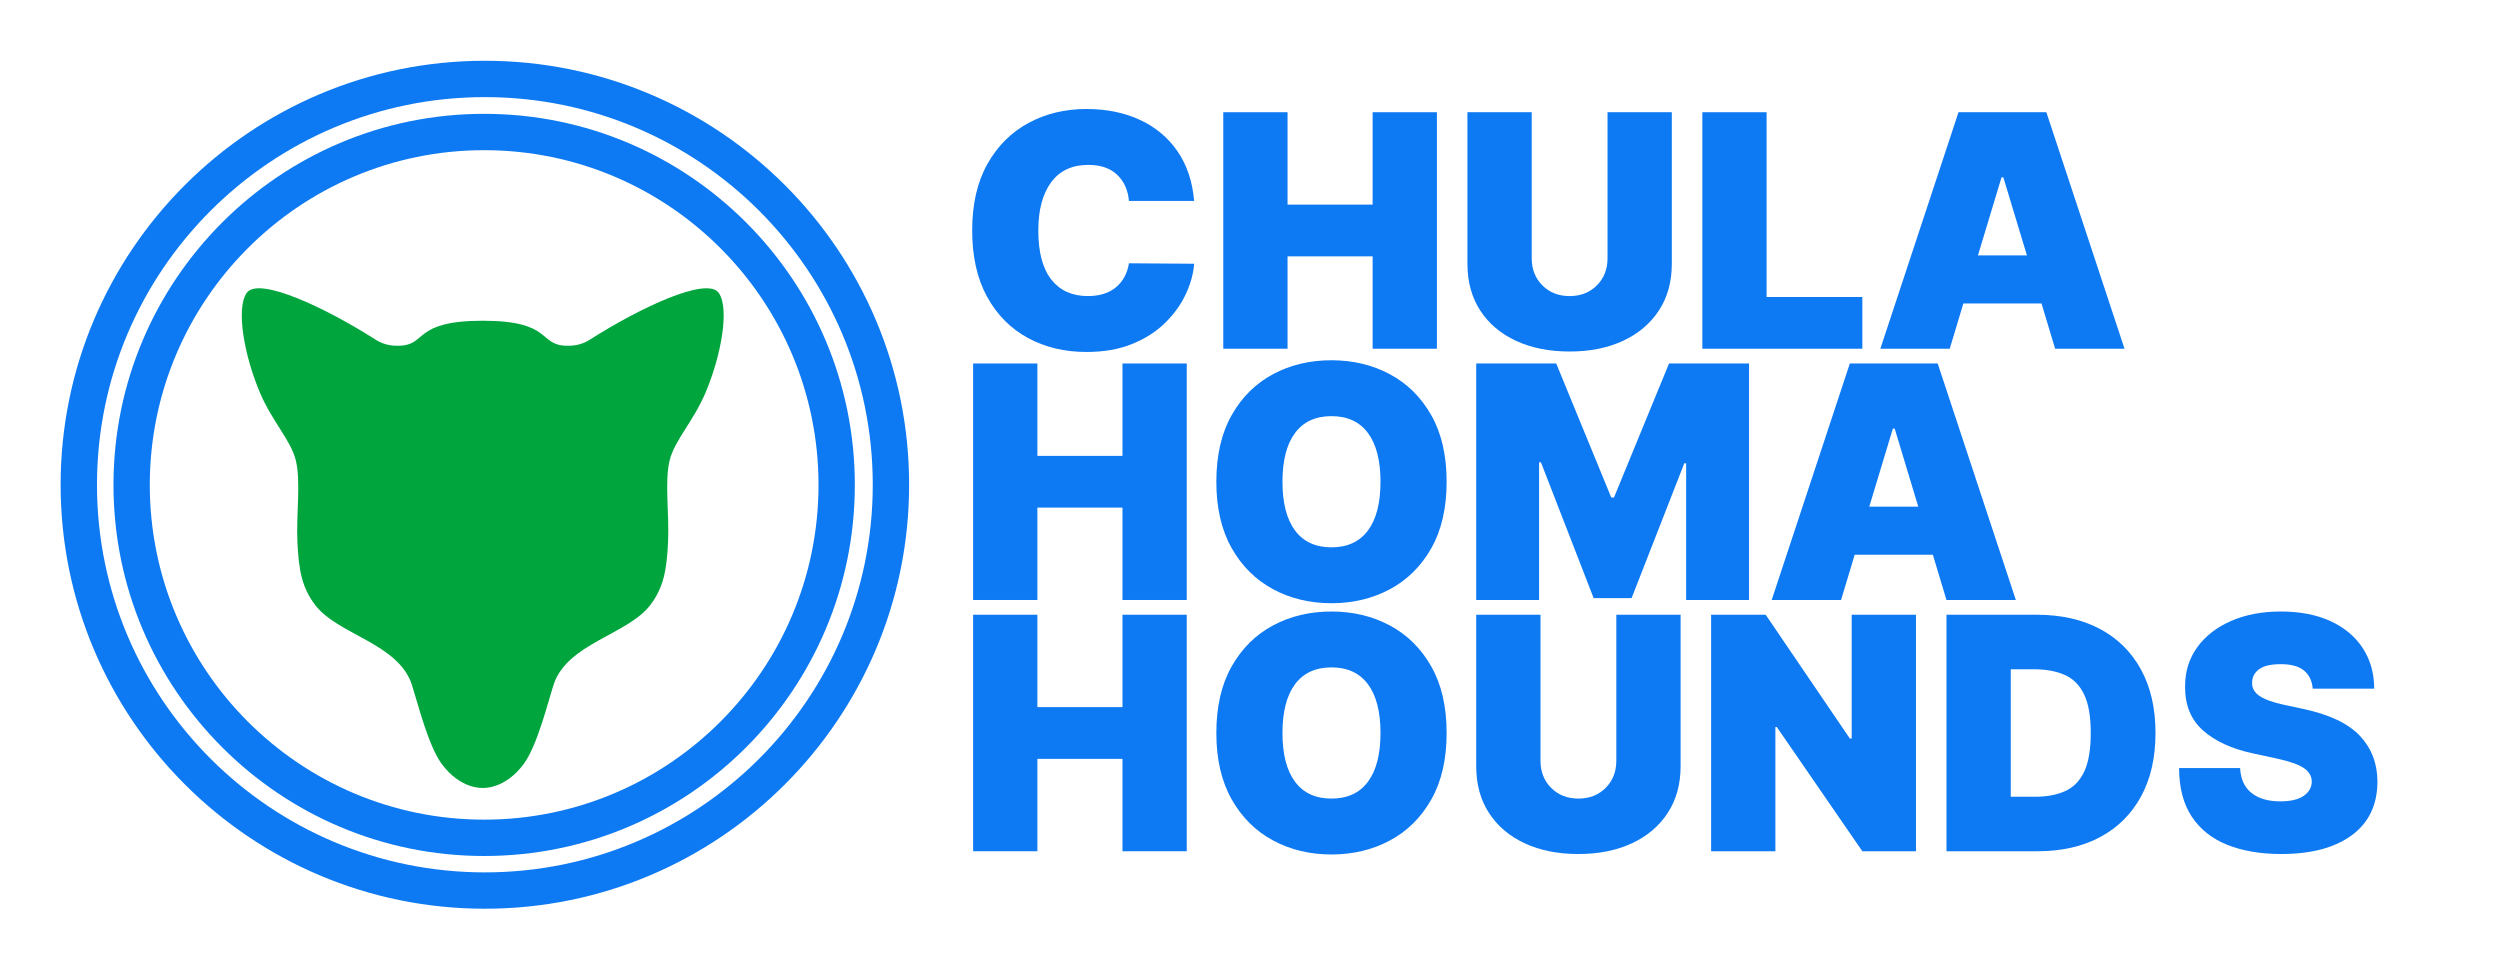 <?xml version="1.0" encoding="UTF-8" standalone="no"?>
<!DOCTYPE svg PUBLIC "-//W3C//DTD SVG 1.1//EN" "http://www.w3.org/Graphics/SVG/1.1/DTD/svg11.dtd">
<svg width="100%" height="100%" viewBox="0 0 2063 801" version="1.1" xmlns="http://www.w3.org/2000/svg" xmlns:xlink="http://www.w3.org/1999/xlink" xml:space="preserve" xmlns:serif="http://www.serif.com/" style="fill-rule:evenodd;clip-rule:evenodd;stroke-linejoin:round;stroke-miterlimit:2;">
    <g transform="matrix(1,0,0,1,-1926,-1)">
        <g id="chh_banner_light" transform="matrix(2.578,0,0,1,1926,1.192)">
            <rect x="0" y="0" width="800" height="800" style="fill:none;"/>
            <g transform="matrix(0.388,0,0,1.026,-19.396,-71.114)">
                <path d="M450,118C643.17,118 800,270.797 800,459C800,647.203 643.17,800 450,800C256.83,800 100,647.203 100,459C100,270.797 256.83,118 450,118ZM450,147.229C626.613,147.229 770,286.929 770,459C770,631.071 626.613,770.771 450,770.771C273.387,770.771 130,631.071 130,459C130,286.929 273.387,147.229 450,147.229Z" style="fill:rgb(13,121,242);"/>
            </g>
            <g transform="matrix(0.339,0,0,0.898,2.424,-12.225)">
                <path d="M450,118C643.17,118 800,270.797 800,459C800,647.203 643.17,800 450,800C256.83,800 100,647.203 100,459C100,270.797 256.83,118 450,118ZM450,151.404C624.247,151.404 765.714,289.233 765.714,459C765.714,628.767 624.247,766.596 450,766.596C275.753,766.596 134.286,628.767 134.286,459C134.286,289.233 275.753,151.404 450,151.404Z" style="fill:rgb(13,121,242);"/>
            </g>
            <g transform="matrix(0.137,0,0,0.354,75.744,225.736)">
                <path d="M575,109.441C739.829,109.441 703.994,166.753 771.197,167.756C780.436,167.894 802.516,168.129 824.866,153.854C941.071,79.636 1099.71,4.972 1126.79,44.993C1151.73,81.85 1132.24,190.993 1095.39,277.47C1066.81,344.555 1023.01,388.489 1011.68,435.01C999.598,484.599 1011.04,560.562 1008.05,624.826C1004.98,690.871 997.455,731.556 966.52,772.116C913.675,841.403 771.995,861.513 740.59,957.872C728.302,995.575 702.731,1098.97 671.464,1141.67C626.662,1202.87 575,1198.47 575,1198.47C575,1198.47 523.338,1202.87 478.536,1141.67C447.269,1098.97 421.698,995.575 409.41,957.872C378.005,861.513 236.325,841.403 183.48,772.116C152.545,731.556 145.02,690.871 141.948,624.826C138.959,560.562 150.402,484.599 138.32,435.01C126.985,388.489 83.193,344.555 54.607,277.47C17.757,190.993 -1.726,81.85 23.213,44.993C50.292,4.972 208.929,79.636 325.134,153.854C347.484,168.129 369.564,167.894 378.803,167.756C446.006,166.753 410.171,109.441 575,109.441Z" style="fill:rgb(0,166,61);"/>
            </g>
            <g transform="matrix(0.372,0,0,0.958,-355.557,0.184)">
                <path d="M1983.32,172.676L1927.22,172.676C1926.42,163.392 1923.06,155.899 1917.12,150.196C1911.19,144.493 1902.88,141.641 1892.2,141.641C1878.28,141.641 1867.63,146.631 1860.27,156.612C1852.91,166.592 1849.23,180.435 1849.23,198.141C1849.23,216.842 1852.96,230.934 1860.42,240.417C1867.88,249.899 1878.34,254.641 1891.81,254.641C1901.95,254.641 1910.04,252.104 1916.08,247.031C1922.11,241.958 1925.83,235.078 1927.22,226.391L1983.32,226.789C1982.66,235.41 1980.24,244.18 1976.06,253.099C1971.88,262.018 1965.96,270.241 1958.3,277.768C1950.64,285.295 1941.18,291.346 1929.9,295.922C1918.63,300.497 1905.53,302.785 1890.61,302.785C1871.91,302.785 1855.15,298.773 1840.33,290.749C1825.51,282.725 1813.8,270.921 1805.22,255.337C1796.63,239.753 1792.33,220.688 1792.33,198.141C1792.33,175.462 1796.71,156.346 1805.47,140.796C1814.22,125.245 1826.02,113.474 1840.88,105.483C1855.73,97.492 1872.31,93.497 1890.61,93.497C1907.72,93.497 1922.99,96.581 1936.42,102.748C1949.85,108.915 1960.66,117.901 1968.85,129.705C1977.04,141.509 1981.86,155.832 1983.32,172.676Z" style="fill:rgb(13,121,242);fill-rule:nonzero;"/>
                <path d="M2008.39,300L2008.39,96.282L2063.69,96.282L2063.69,175.859L2136.9,175.859L2136.9,96.282L2192.21,96.282L2192.21,300L2136.9,300L2136.9,220.423L2063.69,220.423L2063.69,300L2008.39,300Z" style="fill:rgb(13,121,242);fill-rule:nonzero;"/>
                <path d="M2339.03,96.282L2394.34,96.282L2394.34,226.789C2394.34,242.306 2390.64,255.719 2383.25,267.025C2375.85,278.332 2365.56,287.052 2352.36,293.186C2339.16,299.32 2323.84,302.387 2306.4,302.387C2288.83,302.387 2273.45,299.32 2260.25,293.186C2247.05,287.052 2236.79,278.332 2229.46,267.025C2222.14,255.719 2218.47,242.306 2218.47,226.789L2218.47,96.282L2273.78,96.282L2273.78,222.014C2273.78,231.497 2276.84,239.306 2282.98,245.44C2289.11,251.574 2296.92,254.641 2306.4,254.641C2315.89,254.641 2323.7,251.574 2329.83,245.44C2335.96,239.306 2339.03,231.497 2339.03,222.014L2339.03,96.282Z" style="fill:rgb(13,121,242);fill-rule:nonzero;"/>
                <path d="M2420.6,300L2420.6,96.282L2475.9,96.282L2475.9,255.437L2558.27,255.437L2558.27,300L2420.6,300Z" style="fill:rgb(13,121,242);fill-rule:nonzero;"/>
                <path d="M2633.47,300L2573.78,300L2641.03,96.282L2716.62,96.282L2783.87,300L2724.18,300L2712.45,261.007L2645.2,261.007L2633.47,300ZM2657.74,219.627L2699.91,219.627L2679.62,152.384L2678.03,152.384L2657.74,219.627Z" style="fill:rgb(13,121,242);fill-rule:nonzero;"/>
                <path d="M1793.13,516.425L1793.13,312.707L1848.44,312.707L1848.44,392.284L1921.65,392.284L1921.65,312.707L1976.95,312.707L1976.95,516.425L1921.65,516.425L1921.65,436.847L1848.44,436.847L1848.44,516.425L1793.13,516.425Z" style="fill:rgb(13,121,242);fill-rule:nonzero;"/>
                <path d="M2200.57,414.566C2200.57,437.245 2196.16,456.36 2187.34,471.911C2178.52,487.462 2166.61,499.233 2151.63,507.224C2136.64,515.214 2119.93,519.21 2101.49,519.21C2082.92,519.21 2066.16,515.181 2051.21,507.124C2036.26,499.067 2024.38,487.263 2015.6,471.712C2006.81,456.161 2002.42,437.113 2002.42,414.566C2002.42,391.886 2006.81,372.771 2015.6,357.22C2024.38,341.67 2036.26,329.899 2051.21,321.908C2066.16,313.917 2082.92,309.922 2101.49,309.922C2119.93,309.922 2136.64,313.917 2151.63,321.908C2166.61,329.899 2178.52,341.67 2187.34,357.22C2196.16,372.771 2200.57,391.886 2200.57,414.566ZM2143.67,414.566C2143.67,396.263 2140.07,382.271 2132.88,372.589C2125.68,362.907 2115.22,358.066 2101.49,358.066C2087.76,358.066 2077.3,362.907 2070.11,372.589C2062.91,382.271 2059.32,396.263 2059.32,414.566C2059.32,432.869 2062.91,446.861 2070.11,456.543C2077.3,466.225 2087.76,471.066 2101.49,471.066C2115.22,471.066 2125.68,466.225 2132.88,456.543C2140.07,446.861 2143.67,432.869 2143.67,414.566Z" style="fill:rgb(13,121,242);fill-rule:nonzero;"/>
                <path d="M2226.03,312.707L2294.87,312.707L2342.21,428.094L2344.6,428.094L2391.95,312.707L2460.78,312.707L2460.78,516.425L2406.67,516.425L2406.67,398.65L2405.08,398.65L2359.72,514.833L2327.09,514.833L2281.74,397.855L2280.14,397.855L2280.14,516.425L2226.03,516.425L2226.03,312.707Z" style="fill:rgb(13,121,242);fill-rule:nonzero;"/>
                <path d="M2539.96,516.425L2480.28,516.425L2547.52,312.707L2623.12,312.707L2690.36,516.425L2630.68,516.425L2618.94,477.432L2551.7,477.432L2539.96,516.425ZM2564.23,436.052L2606.41,436.052L2586.12,368.809L2584.53,368.809L2564.23,436.052Z" style="fill:rgb(13,121,242);fill-rule:nonzero;"/>
                <path d="M1793.13,732.849L1793.13,529.131L1848.44,529.131L1848.44,608.709L1921.65,608.709L1921.65,529.131L1976.95,529.131L1976.95,732.849L1921.65,732.849L1921.65,653.272L1848.44,653.272L1848.44,732.849L1793.13,732.849Z" style="fill:rgb(13,121,242);fill-rule:nonzero;"/>
                <path d="M2200.57,630.99C2200.57,653.67 2196.16,672.785 2187.34,688.336C2178.52,703.887 2166.61,715.657 2151.63,723.648C2136.64,731.639 2119.93,735.635 2101.49,735.635C2082.92,735.635 2066.16,731.606 2051.21,723.549C2036.26,715.492 2024.38,703.688 2015.6,688.137C2006.81,672.586 2002.42,653.537 2002.42,630.99C2002.42,608.311 2006.81,589.196 2015.6,573.645C2024.38,558.094 2036.26,546.323 2051.21,538.333C2066.16,530.342 2082.92,526.346 2101.49,526.346C2119.93,526.346 2136.64,530.342 2151.63,538.333C2166.61,546.323 2178.52,558.094 2187.34,573.645C2196.16,589.196 2200.57,608.311 2200.57,630.99ZM2143.67,630.99C2143.67,612.688 2140.07,598.695 2132.88,589.013C2125.68,579.331 2115.22,574.491 2101.49,574.491C2087.76,574.491 2077.3,579.331 2070.11,589.013C2062.91,598.695 2059.32,612.688 2059.32,630.99C2059.32,649.293 2062.91,663.286 2070.11,672.967C2077.3,682.649 2087.76,687.49 2101.49,687.49C2115.22,687.49 2125.68,682.649 2132.88,672.967C2140.07,663.286 2143.67,649.293 2143.67,630.99Z" style="fill:rgb(13,121,242);fill-rule:nonzero;"/>
                <path d="M2346.59,529.131L2401.9,529.131L2401.9,659.638C2401.9,675.156 2398.2,688.568 2390.8,699.875C2383.41,711.181 2373.12,719.901 2359.92,726.036C2346.72,732.17 2331.4,735.237 2313.96,735.237C2296.39,735.237 2281.01,732.17 2267.81,726.036C2254.61,719.901 2244.35,711.181 2237.02,699.875C2229.7,688.568 2226.03,675.156 2226.03,659.638L2226.03,529.131L2281.34,529.131L2281.34,654.864C2281.34,664.347 2284.4,672.155 2290.54,678.289C2296.67,684.423 2304.48,687.49 2313.96,687.49C2323.45,687.49 2331.26,684.423 2337.39,678.289C2343.52,672.155 2346.59,664.347 2346.59,654.864L2346.59,529.131Z" style="fill:rgb(13,121,242);fill-rule:nonzero;"/>
                <path d="M2604.42,529.131L2604.42,732.849L2558.27,732.849L2484.66,625.818L2483.46,625.818L2483.46,732.849L2428.16,732.849L2428.16,529.131L2475.11,529.131L2547.52,635.765L2549.11,635.765L2549.11,529.131L2604.42,529.131Z" style="fill:rgb(13,121,242);fill-rule:nonzero;"/>
                <path d="M2709.07,732.849L2630.68,732.849L2630.68,529.131L2708.27,529.131C2729.22,529.131 2747.35,533.193 2762.63,541.317C2777.92,549.44 2789.72,561.112 2798.04,576.331C2806.37,591.55 2810.53,609.77 2810.53,630.99C2810.53,652.211 2806.38,670.431 2798.09,685.65C2789.8,700.869 2778.07,712.541 2762.88,720.664C2747.69,728.788 2729.76,732.849 2709.07,732.849ZM2685.99,685.899L2707.08,685.899C2717.16,685.899 2725.76,684.274 2732.89,681.025C2740.02,677.775 2745.45,672.172 2749.2,664.214C2752.95,656.256 2754.82,645.182 2754.82,630.99C2754.82,616.799 2752.91,605.725 2749.1,597.767C2745.29,589.809 2739.72,584.206 2732.39,580.956C2725.06,577.707 2716.09,576.082 2705.48,576.082L2685.99,576.082L2685.99,685.899Z" style="fill:rgb(13,121,242);fill-rule:nonzero;"/>
                <path d="M2945.81,592.793C2945.28,586.162 2942.81,580.989 2938.4,577.276C2933.99,573.562 2927.31,571.705 2918.35,571.705C2909.8,571.705 2903.57,573.164 2899.65,576.082C2895.74,579 2893.75,582.714 2893.68,587.223C2893.42,592.064 2895.52,596.01 2900,599.06C2904.48,602.11 2911.52,604.664 2921.14,606.719L2937.85,610.3C2960.33,615.141 2976.54,622.883 2986.49,633.527C2996.44,644.17 3001.45,657.251 3001.51,672.768C3001.45,692.862 2994.08,708.296 2979.43,719.073C2964.77,729.849 2944.55,735.237 2918.75,735.237C2901.05,735.237 2885.61,732.617 2872.45,727.378C2859.28,722.14 2849.07,714.066 2841.81,703.157C2834.55,692.248 2830.88,678.273 2830.82,661.23L2883.34,661.23C2883.8,670.58 2887.04,677.692 2893.04,682.566C2899.04,687.441 2907.35,689.878 2917.95,689.878C2926.84,689.878 2933.56,688.286 2938.1,685.103C2942.64,681.92 2944.95,677.808 2945.01,672.768C2944.95,668.126 2942.66,664.264 2938.15,661.18C2933.64,658.096 2925.71,655.328 2914.37,652.874L2894.08,648.497C2876.04,644.585 2861.84,638.036 2851.46,628.852C2841.08,619.667 2835.92,607.117 2835.99,591.202C2835.92,578.27 2839.39,566.947 2846.39,557.232C2853.38,547.517 2863.1,539.941 2875.53,534.503C2887.96,529.065 2902.24,526.346 2918.35,526.346C2934.8,526.346 2949.02,529.098 2961.03,534.602C2973.03,540.107 2982.3,547.849 2988.83,557.829C2995.36,567.809 2998.66,579.464 2998.73,592.793L2945.81,592.793Z" style="fill:rgb(13,121,242);fill-rule:nonzero;"/>
            </g>
        </g>
    </g>
</svg>
